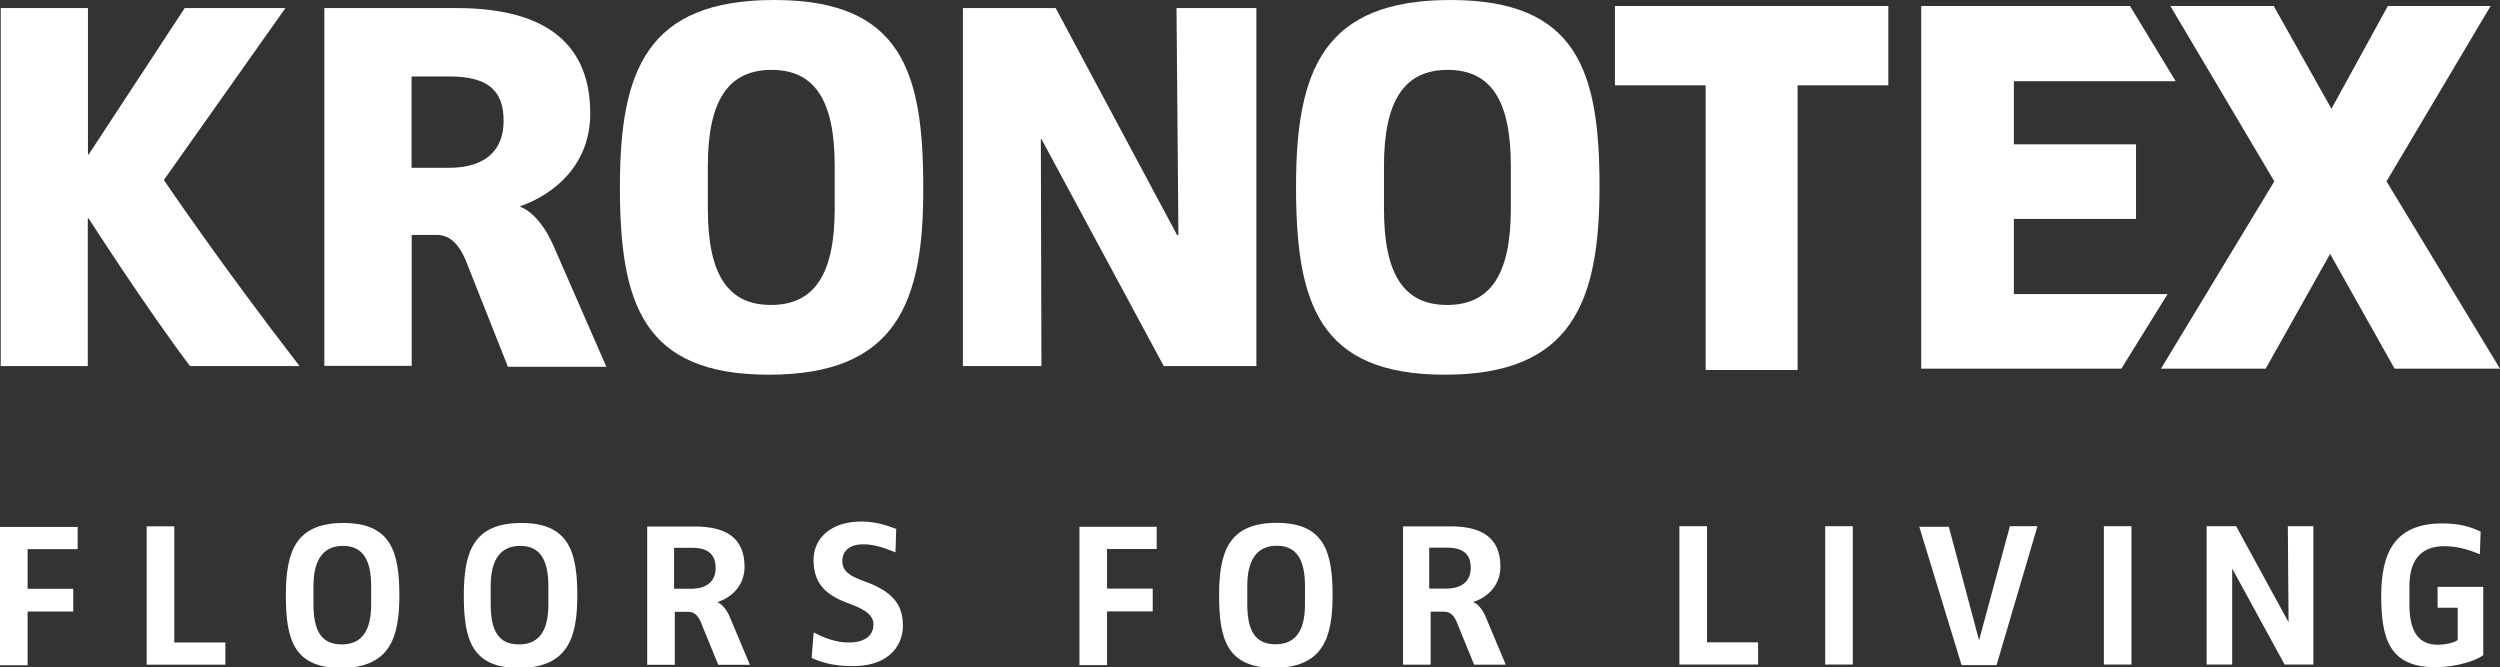 <?xml version="1.0" encoding="UTF-8"?>
<svg id="_圖層_2" data-name="圖層 2" xmlns="http://www.w3.org/2000/svg" viewBox="0 0 170.27 45.46">
  <rect x="0" y="0" width="170.27" height="45.46" fill="#333333" stroke="none"/>
  <defs>
    <style>
      .cls-1 {
        fill: #fff;
      }
    </style>
  </defs>
  <g id="_圖層_2-2" data-name="圖層 2">
    <g>
      <polygon class="cls-1" points="116.17 25.2 116.17 5.81 109.99 5.81 109.99 .41 128.61 .41 128.61 5.81 122.43 5.81 122.43 25.2 116.17 25.2"/>
      <g>
        <polygon class="cls-1" points="130.85 25.11 130.85 .41 145.07 .41 148.18 5.53 137.16 5.53 137.16 9.83 145.48 9.83 145.48 14.91 137.16 14.91 137.16 20.03 147.63 20.03 144.48 25.11 130.85 25.11"/>
        <polygon class="cls-1" points="163.09 25.11 158.7 17.29 154.31 25.11 147.18 25.11 154.9 12.35 147.82 .41 154.86 .41 158.79 7.41 162.63 .41 169.63 .41 162.54 12.35 170.27 25.11 163.09 25.11"/>
        <path class="cls-1" d="M12.94,24.93c-2.97-3.93-6.91-10.06-6.91-10.06h-.05v10.06H.05V.55H5.99V10.52h.05L12.58,.55h6.86L11.16,12.26s3.93,5.81,9.24,12.67h-7.45Z"/>
        <path class="cls-1" d="M30.64,5.21h-2.61v6.22h2.52c2.56,0,3.75-1.23,3.75-3.2s-.96-3.02-3.66-3.02m3.93,19.71l-2.74-6.91c-.5-1.33-1.14-2.01-2.1-2.01h-1.69v8.92h-5.95V.55h9.01c5.26,0,9.1,1.83,9.1,7.18,0,3.48-2.42,5.49-4.76,6.31v.05s1.19,.32,2.2,2.52l3.66,8.37h-6.72v-.05Z"/>
        <path class="cls-1" d="M56.85,11.3c0-4.48-1.37-6.54-4.3-6.54s-4.34,2.06-4.34,6.54v2.93c0,4.48,1.37,6.54,4.3,6.54s4.34-2.06,4.34-6.54v-2.93Zm-4.48,14.22c-8.6,0-10.15-4.85-10.15-12.81S44.09,0,52.73,0s10.15,4.85,10.15,12.71c.05,7.91-1.83,12.81-10.52,12.81"/>
      </g>
      <polygon class="cls-1" points="79.26 24.93 70.93 9.47 70.89 9.47 70.93 24.93 65.58 24.93 65.58 .55 71.9 .55 80.17 16.01 80.26 16.01 80.13 .55 85.57 .55 85.57 24.93 79.26 24.93"/>
      <g>
        <path class="cls-1" d="M102.9,11.3c0-4.48-1.37-6.54-4.3-6.54s-4.34,2.06-4.34,6.54v2.93c0,4.48,1.37,6.54,4.3,6.54s4.34-2.06,4.34-6.54v-2.93Zm-4.48,14.22c-8.6,0-10.15-4.85-10.15-12.81s1.88-12.71,10.52-12.71,10.15,4.85,10.15,12.71-1.88,12.81-10.52,12.81"/>
        <path class="cls-1" d="M169.13,44.59v-4.62h-3.11v1.42h1.37v2.2c-.18,.14-.69,.32-1.37,.32-1.14,0-1.92-.69-1.92-2.74v-1.23c0-1.74,.73-2.74,2.38-2.74,1.05,0,1.83,.32,2.42,.55l.05-1.55c-.73-.32-1.37-.55-2.61-.55-3.29,0-4.16,2.06-4.16,4.94s.55,4.85,3.66,4.85c1.6,0,2.88-.5,3.29-.82m-11.57,.64v-9.42h-1.74l.05,6.54h0l-3.57-6.54h-2.01v9.42h1.74v-6.54h0l3.57,6.54h1.97Zm-12.39-9.42h-1.88v9.42h1.88v-9.42Zm-6.4,0h-1.88l-2.1,7.77h0l-2.06-7.73h-2.01l2.88,9.42h2.38l2.79-9.47Zm-12.58,0h-1.88v9.42h1.88v-9.42Zm-6.45,9.42v-1.51h-3.48v-7.91h-1.88v9.42h5.35Zm-19.57-6.59c0,.87-.55,1.42-1.69,1.42h-1.14v-2.79h1.23c1.14,0,1.6,.5,1.6,1.37m2.38,6.59l-1.42-3.38c-.32-.64-.69-.87-.82-.87h0c1.01-.32,1.88-1.14,1.88-2.42,0-2.01-1.33-2.74-3.38-2.74h-3.25v9.42h1.88v-3.61h.91c.46,0,.73,.32,.91,.82l1.14,2.79s2.15,0,2.15,0Zm-13.67-4.12c0,1.83-.64,2.74-2.01,2.74s-1.92-.91-1.92-2.74v-1.23c0-1.83,.69-2.74,2.01-2.74s1.92,.91,1.92,2.74v1.23Zm1.88-.59c0-2.93-.55-4.94-3.8-4.94s-3.93,1.92-3.93,4.94,.55,4.94,3.8,4.94c3.25-.05,3.93-2.01,3.93-4.94m-11.98-3.16v-1.51h-5.26v9.42h1.88v-3.66h3.11v-1.55h-3.11v-2.7h3.38Zm-17.29,5.17c0-1.51-.87-2.29-2.38-2.88l-.37-.14c-.87-.32-1.37-.64-1.37-1.33,0-.73,.55-1.14,1.42-1.14s1.6,.32,2.2,.55l.05-1.6c-.64-.23-1.37-.5-2.38-.5-2.06,0-3.25,1.14-3.25,2.61,0,1.6,.82,2.38,2.29,2.93l.37,.14c.82,.32,1.42,.69,1.42,1.33,0,.69-.5,1.23-1.69,1.23-.87,0-1.69-.32-2.38-.69l-.14,1.74c.69,.32,1.55,.55,2.61,.55,2.42,.09,3.61-1.19,3.61-2.79m-12.76-3.89c0,.87-.55,1.42-1.69,1.42h-1.14v-2.79h1.23c1.14,0,1.6,.5,1.6,1.37m2.33,6.59l-1.42-3.38c-.32-.64-.69-.87-.82-.87h0c1.01-.32,1.88-1.14,1.88-2.42,0-2.01-1.33-2.74-3.38-2.74h-3.25v9.42h1.88v-3.61h.91c.46,0,.73,.32,.91,.82l1.14,2.79s2.15,0,2.15,0Zm-13.72-4.12c0,1.83-.64,2.74-2.01,2.74s-1.92-.91-1.92-2.74v-1.23c0-1.83,.69-2.74,2.01-2.74s1.92,.91,1.92,2.74v1.23Zm1.97-.59c0-2.93-.55-4.94-3.8-4.94s-3.93,1.92-3.93,4.94,.55,4.94,3.8,4.94c3.25-.05,3.93-2.01,3.93-4.94m-14.04,.59c0,1.83-.64,2.74-2.01,2.74s-1.92-.91-1.92-2.74v-1.23c0-1.83,.69-2.74,2.01-2.74s1.92,.91,1.92,2.74v1.23Zm1.92-.59c0-2.93-.55-4.94-3.8-4.94s-3.93,1.92-3.93,4.94,.55,4.94,3.8,4.94c3.25-.05,3.93-2.01,3.93-4.94m-11.85,4.71v-1.51h-3.48v-7.91h-1.88v9.42h5.35Zm-10.06-7.87v-1.51H0v9.42H1.88v-3.66h3.11v-1.55H1.88v-2.7h3.38Z"/>
      </g>
    </g>
  </g>
</svg>